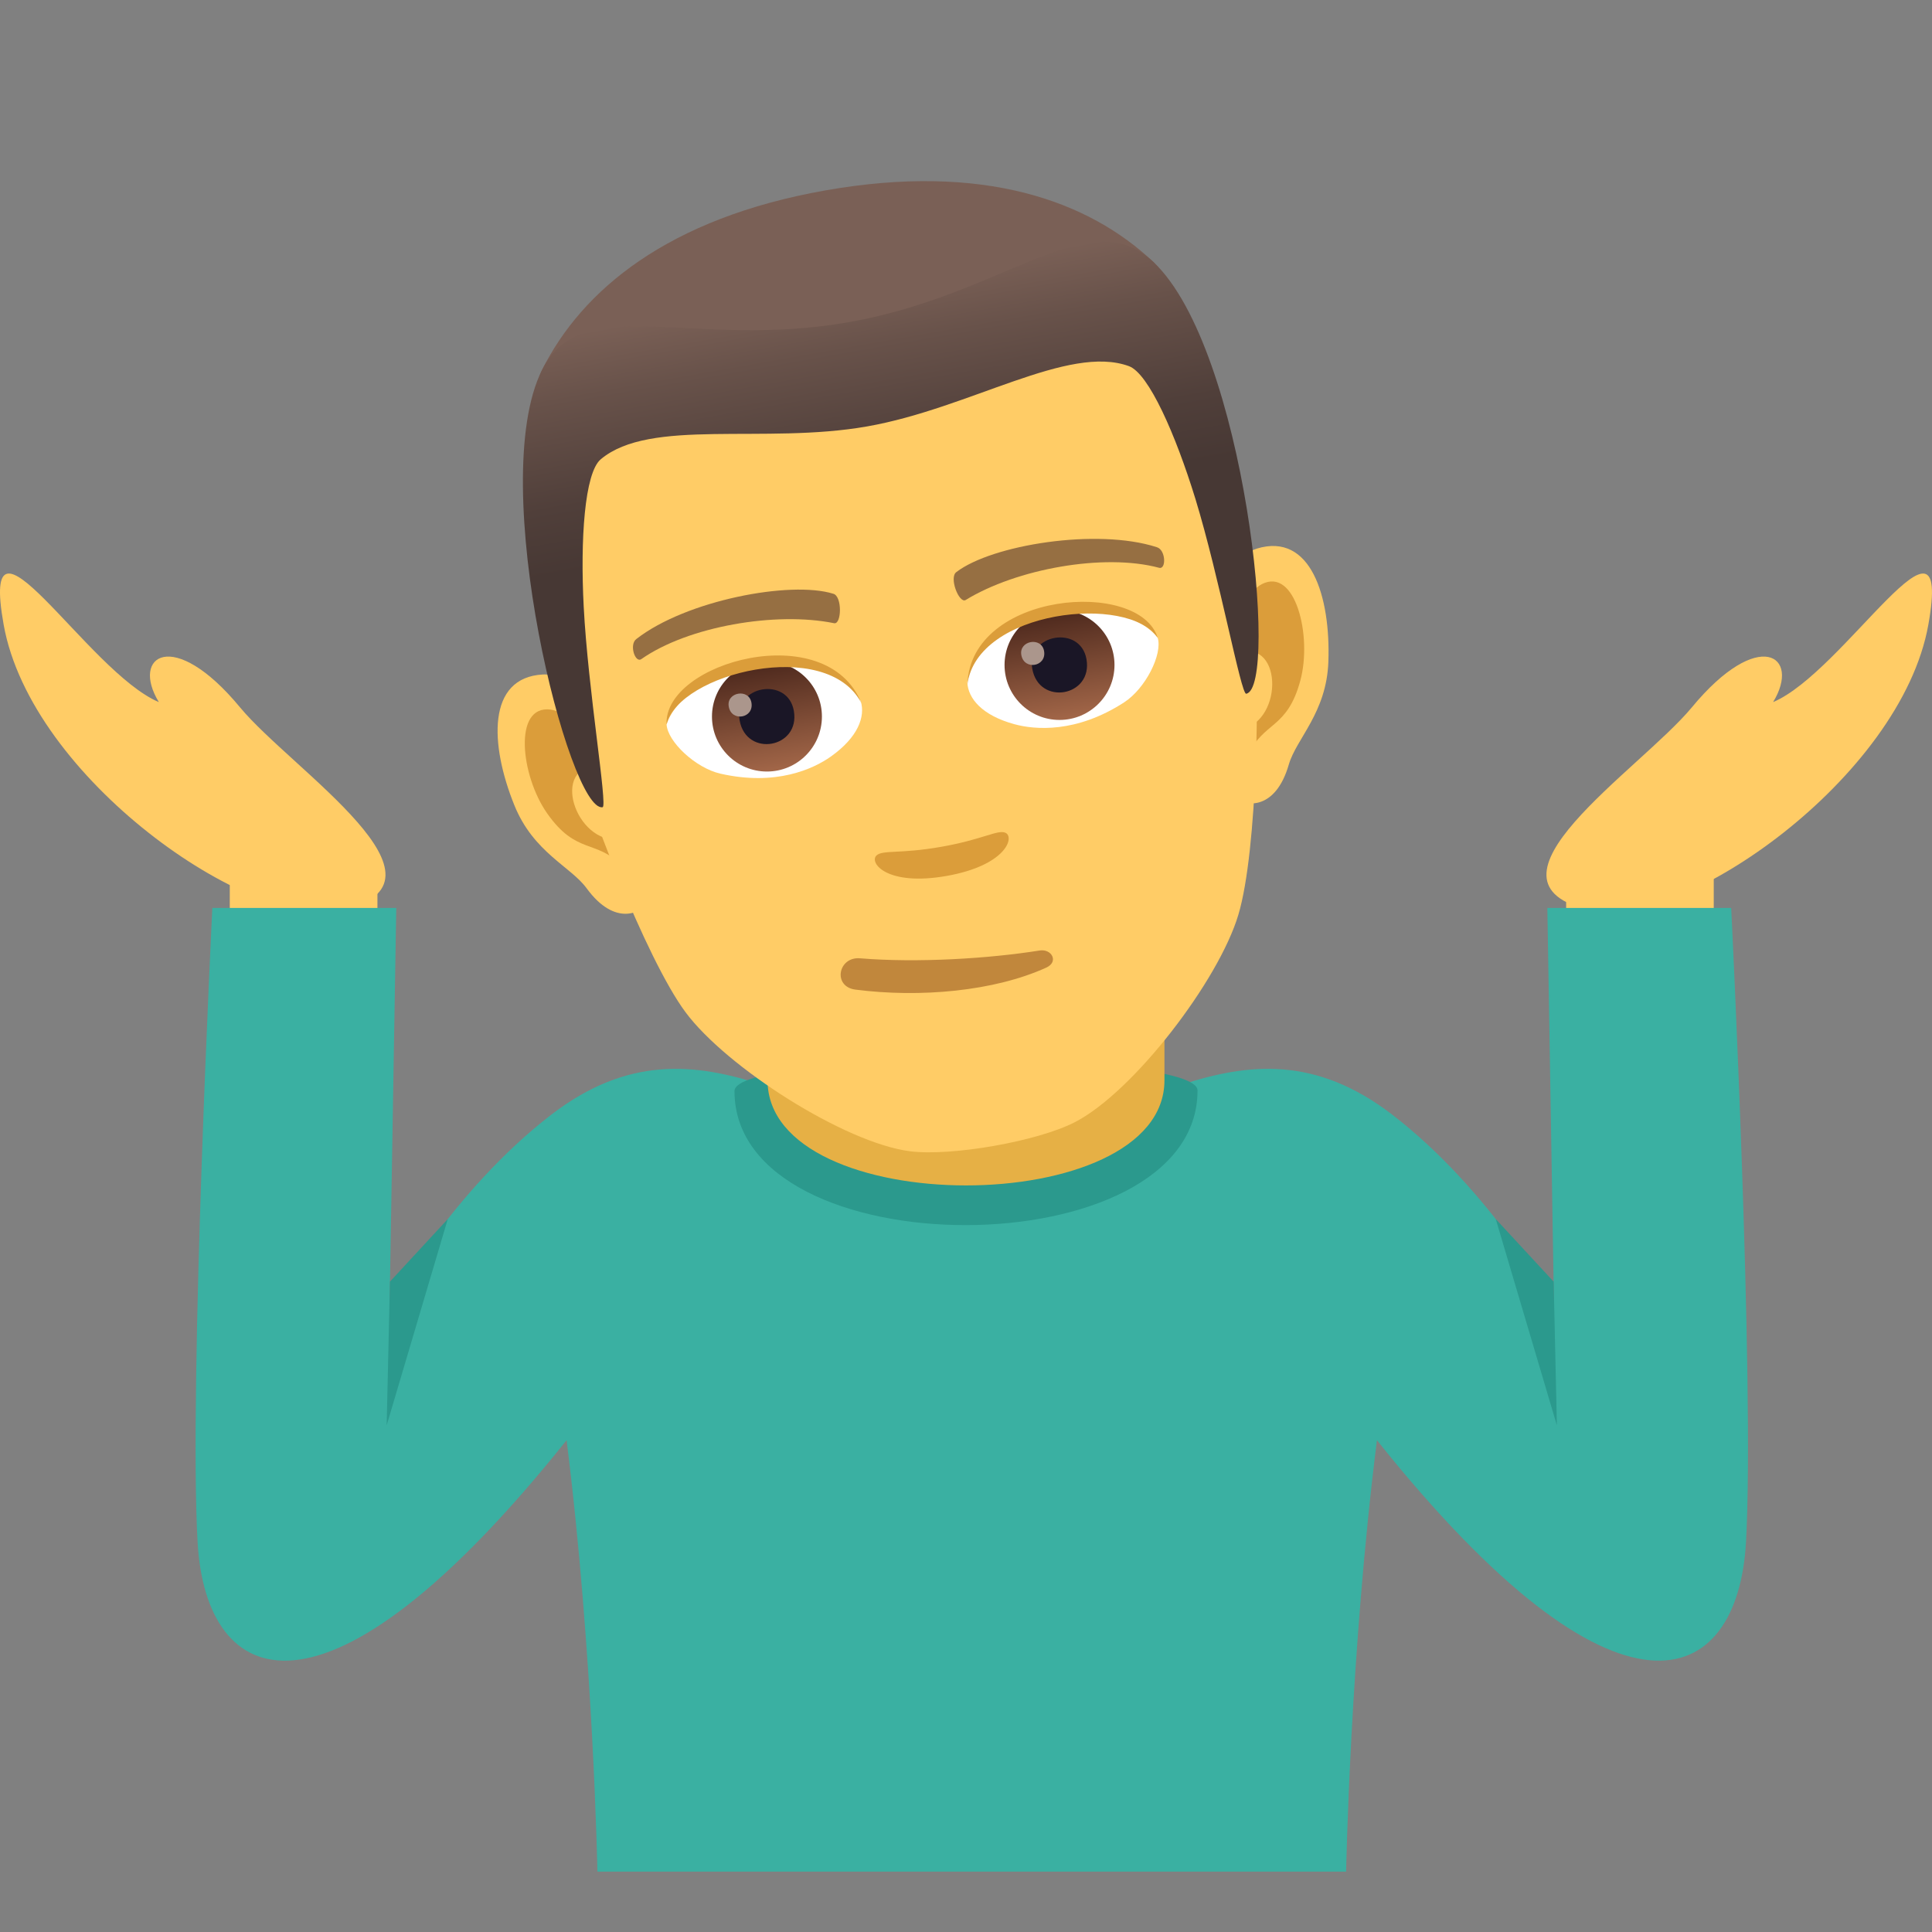 <?xml version="1.0" encoding="utf-8"?>
<!-- Generator: Adobe Illustrator 15.0.0, SVG Export Plug-In . SVG Version: 6.00 Build 0)  -->
<!DOCTYPE svg PUBLIC "-//W3C//DTD SVG 1.1//EN" "http://www.w3.org/Graphics/SVG/1.1/DTD/svg11.dtd">
<svg version="1.1" id="Layer_1" xmlns:x="http://ns.adobe.com/Extensibility/1.0/" xmlns:i="http://ns.adobe.com/AdobeIllustrator/10.0/" xmlns:graph="http://ns.adobe.com/Graphs/1.0/"
	 xmlns="http://www.w3.org/2000/svg" xmlns:xlink="http://www.w3.org/1999/xlink" xmlns:a="http://ns.adobe.com/AdobeSVGViewerExtensions/3.0/"
	 x="0px" y="0px" width="64px" height="64px" viewBox="0 0 64 64" enable-background="new 0 0 64 64" xml:space="preserve">
<rect x="0" y="0" width="64" height="64" fill="#808080" stroke="none"/>
<rect x="7.612" y="28.355" fill="#FFCC66" width="4.891" height="2.133"/>
<path fill="#FFCC66" d="M58.736,23.258c0.938-1.533-0.471-2.51-2.693,0.176c-1.717,2.072-7.514,5.795-3.326,6.732
	c2.982,0.668,10.254-4.387,11.162-9.473C64.705,16.072,61.1,22.262,58.736,23.258z"/>
<path fill="#FFCC66" d="M5.262,23.258c-0.938-1.533,0.471-2.51,2.691,0.176c1.717,2.072,7.516,5.795,3.328,6.732
	c-2.982,0.668-10.254-4.387-11.16-9.473C-0.707,16.072,2.897,22.262,5.262,23.258z"/>
<rect x="51.881" y="28.355" fill="#FFCC66" width="4.889" height="2.133"/>
<path fill="#3AB0A2" d="M57.348,30.076h-6.09l0.219,13.143c0,0-2.051-3.754-5.363-6.299c-5.061-3.885-8.887,0.936-13.921,0.936
	c-5.035,0-8.863-4.82-13.924-0.936c-3.314,2.545-5.363,6.299-5.363,6.299l0.221-13.143H7.034c0,0-0.783,15.77-0.488,21.018
	c0.275,4.848,4.178,6.688,12.223-3.385C19.657,54.771,19.79,62,19.79,62h24.802c0,0,0.133-7.229,1.021-14.291
	c8.045,10.072,11.947,8.232,12.225,3.385C58.133,45.846,57.348,30.076,57.348,30.076z"/>
<polygon fill="#2B998D" points="14.833,40.383 12.917,42.457 12.809,47.217 "/>
<polygon fill="#2B998D" points="49.549,40.383 51.467,42.457 51.574,47.217 "/>
<path fill="#2B998D" d="M24.331,36.143c0,5.936,15.339,5.912,15.339-0.02C39.67,34.781,24.331,34.803,24.331,36.143z"/>
<path fill="#E6B045" d="M25.426,35.785c0,4.645,13.148,4.645,13.148,0c0-1.58,0-5.139,0-5.139H25.425
	C25.425,30.646,25.426,34.203,25.426,35.785z"/>
<path id="Path_35_" fill="#FFCC66" d="M41.637,18.172c-1.792,0.543-2.035,6.897-0.599,8.31c0.202,0.197,1.209,0.392,1.656-1.158
	c0.25-0.858,1.25-1.714,1.31-3.403C44.081,19.755,43.421,17.63,41.637,18.172z"/>
<path id="Path_34_" fill="#FFCC66" d="M17.983,22.343c1.87-0.102,4.271,5.785,3.403,7.604c-0.122,0.254-1.001,0.781-1.953-0.521
	c-0.526-0.722-1.761-1.184-2.394-2.751C16.227,24.667,16.122,22.443,17.983,22.343z"/>
<path id="Path_33_" fill="#DB9D3A" d="M41.795,19.353c-0.452,0.235-0.845,1.054-0.915,2.311c1.606-0.653,1.679,2.197,0.236,2.505
	c0.063,0.277,0.133,0.561,0.221,0.856c0.52-1.136,1.302-0.855,1.74-2.487C43.472,21.068,42.912,18.774,41.795,19.353z"/>
<path id="Path_32_" fill="#DB9D3A" d="M19.886,25.362c-0.496-1.155-1.144-1.79-1.647-1.856c-1.247-0.161-0.991,2.186-0.117,3.433
	c0.97,1.384,1.61,0.852,2.488,1.742c-0.02-0.308-0.051-0.6-0.09-0.881C19.073,27.985,18.177,25.314,19.886,25.362z"/>
<path id="Path_31_" fill="#FFCC66" d="M27.734,8.488c-7.934,1.399-10.699,8.064-8.752,16.311c0.391,1.66,2.398,6.943,3.727,8.732
	c1.359,1.828,5.269,4.33,7.441,4.607c1.374,0.172,4.224-0.33,5.454-0.963c1.948-1.004,4.768-4.691,5.419-6.875
	c0.64-2.135,0.715-7.785,0.514-9.479C40.548,12.407,35.67,7.089,27.734,8.488z"/>
<path id="Path_30_" fill="#966F42" d="M38.32,18.126c-1.982-0.642-5.462-0.076-6.637,0.823c-0.257,0.177,0.088,1.054,0.306,0.927
	c1.675-1.03,4.582-1.559,6.408-1.067C38.64,18.872,38.62,18.211,38.32,18.126z"/>
<path id="Path_29_" fill="#966F42" d="M21.083,21.166c1.645-1.281,5.106-1.939,6.521-1.497c0.3,0.079,0.277,1.02,0.029,0.976
	c-1.932-0.395-4.839,0.103-6.389,1.189C21.039,21.975,20.832,21.348,21.083,21.166z"/>
<path id="Path_28_" fill="#DB9D3A" d="M33.31,27.588c-0.254-0.117-0.743,0.219-2.126,0.463c-1.381,0.244-1.956,0.095-2.154,0.292
	c-0.238,0.239,0.346,1.022,2.325,0.674C33.334,28.667,33.615,27.731,33.31,27.588z"/>
<path id="Path_25_" fill="#FFFFFF" d="M28.512,23.225c0.16,0.513-0.087,1.197-0.991,1.838c-0.574,0.407-1.817,0.985-3.658,0.565
	c-0.824-0.188-1.751-1.062-1.781-1.631C22.702,22.084,27.228,21.022,28.512,23.225z"/>
<linearGradient id="Oval_1_" gradientUnits="userSpaceOnUse" x1="-435.952" y1="501.337" x2="-435.952" y2="501.891" gradientTransform="matrix(6.47 -1.141 -1.141 -6.47 3418.419 2771.95)">
	<stop  offset="0" style="stop-color:#A6694A"/>
	<stop  offset="1" style="stop-color:#4F2A1E"/>
	<a:midPointStop  offset="0" style="stop-color:#A6694A"/>
	<a:midPointStop  offset="0.5" style="stop-color:#A6694A"/>
	<a:midPointStop  offset="1" style="stop-color:#4F2A1E"/>
</linearGradient>
<circle id="Oval_4_" fill="url(#Oval_1_)" cx="25.406" cy="23.737" r="1.821"/>
<path id="Path_24_" fill="#1A1626" d="M24.501,23.862c0.219,1.241,2.015,0.924,1.796-0.316
	C26.094,22.395,24.299,22.711,24.501,23.862z"/>
<path id="Path_23_" fill="#AB968C" d="M24.141,23.407c0.092,0.52,0.843,0.387,0.751-0.132
	C24.807,22.794,24.056,22.926,24.141,23.407z"/>
<path id="Path_22_" fill="#DB9D3A" d="M28.534,23.292c-1.142-2.209-6.054-0.987-6.452,0.705
	C21.976,21.938,27.389,20.435,28.534,23.292z"/>
<path id="Path_21_" fill="#FFFFFF" d="M32.044,22.602c0.024,0.538,0.489,1.096,1.559,1.388c0.679,0.186,2.045,0.304,3.63-0.72
	c0.713-0.459,1.283-1.597,1.117-2.143C37.114,19.543,32.498,20.093,32.044,22.602z"/>
<linearGradient id="Oval_2_" gradientUnits="userSpaceOnUse" x1="-437.152" y1="501.338" x2="-437.152" y2="501.892" gradientTransform="matrix(6.47 -1.141 -1.141 -6.47 3435.88 2768.872)">
	<stop  offset="0" style="stop-color:#A6694A"/>
	<stop  offset="1" style="stop-color:#4F2A1E"/>
	<a:midPointStop  offset="0" style="stop-color:#A6694A"/>
	<a:midPointStop  offset="0.5" style="stop-color:#A6694A"/>
	<a:midPointStop  offset="1" style="stop-color:#4F2A1E"/>
</linearGradient>
<circle id="Oval_3_" fill="url(#Oval_2_)" cx="35.098" cy="22.028" r="1.821"/>
<path id="Path_20_" fill="#1A1626" d="M34.195,22.152c0.219,1.241,2.015,0.925,1.796-0.316
	C35.788,20.685,33.992,21.002,34.195,22.152z"/>
<path id="Path_19_" fill="#AB968C" d="M33.833,21.698c0.092,0.52,0.845,0.387,0.753-0.133
	C34.501,21.084,33.748,21.217,33.833,21.698z"/>
<path id="Path_18_" fill="#DB9D3A" d="M32.047,22.672c0.316-2.465,5.344-3.007,6.303-1.544
	C37.742,19.159,32.146,19.596,32.047,22.672z"/>
<path fill="#7A6056" d="M38.217,8.687c-2.15-2.04-5.65-3.301-10.868-2.381s-8.073,3.302-9.396,5.954
	C16.081,16.014,41.26,11.574,38.217,8.687z"/>
<linearGradient id="SVGID_1_" gradientUnits="userSpaceOnUse" x1="-44.523" y1="-125.11" x2="-44.523" y2="-140.728" gradientTransform="matrix(0.985 -0.174 0.174 0.985 96.193 140.339)">
	<stop  offset="0.5" style="stop-color:#473834"/>
	<stop  offset="0.639" style="stop-color:#503F3A"/>
	<stop  offset="0.864" style="stop-color:#68524A"/>
	<stop  offset="1" style="stop-color:#7A6056"/>
	<a:midPointStop  offset="0.5" style="stop-color:#473834"/>
	<a:midPointStop  offset="0.6" style="stop-color:#473834"/>
	<a:midPointStop  offset="1" style="stop-color:#7A6056"/>
</linearGradient>
<path fill="url(#SVGID_1_)" d="M38.217,8.687c-2.15-2.04-4.88,1.065-10.098,1.985c-5.217,0.92-8.843-1.064-10.166,1.588
	c-1.872,3.754,0.913,14.674,2.009,14.48c0.172-0.03-0.485-3.906-0.626-6.643c-0.116-2.227,0.029-4.433,0.565-4.883
	c1.636-1.376,5.413-0.487,8.827-1.089s6.661-2.73,8.669-1.996c0.656,0.24,1.546,2.264,2.202,4.395
	c0.802,2.62,1.51,6.487,1.683,6.457C42.376,22.788,41.26,11.574,38.217,8.687z"/>
<path fill="#C1873C" d="M34.437,31.487c-1.662,0.265-4.029,0.416-5.949,0.258c-0.725-0.06-0.912,0.937-0.152,1.037
	c2.133,0.275,4.594,0.059,6.326-0.73C35.081,31.859,34.839,31.422,34.437,31.487z"/>
</svg>
